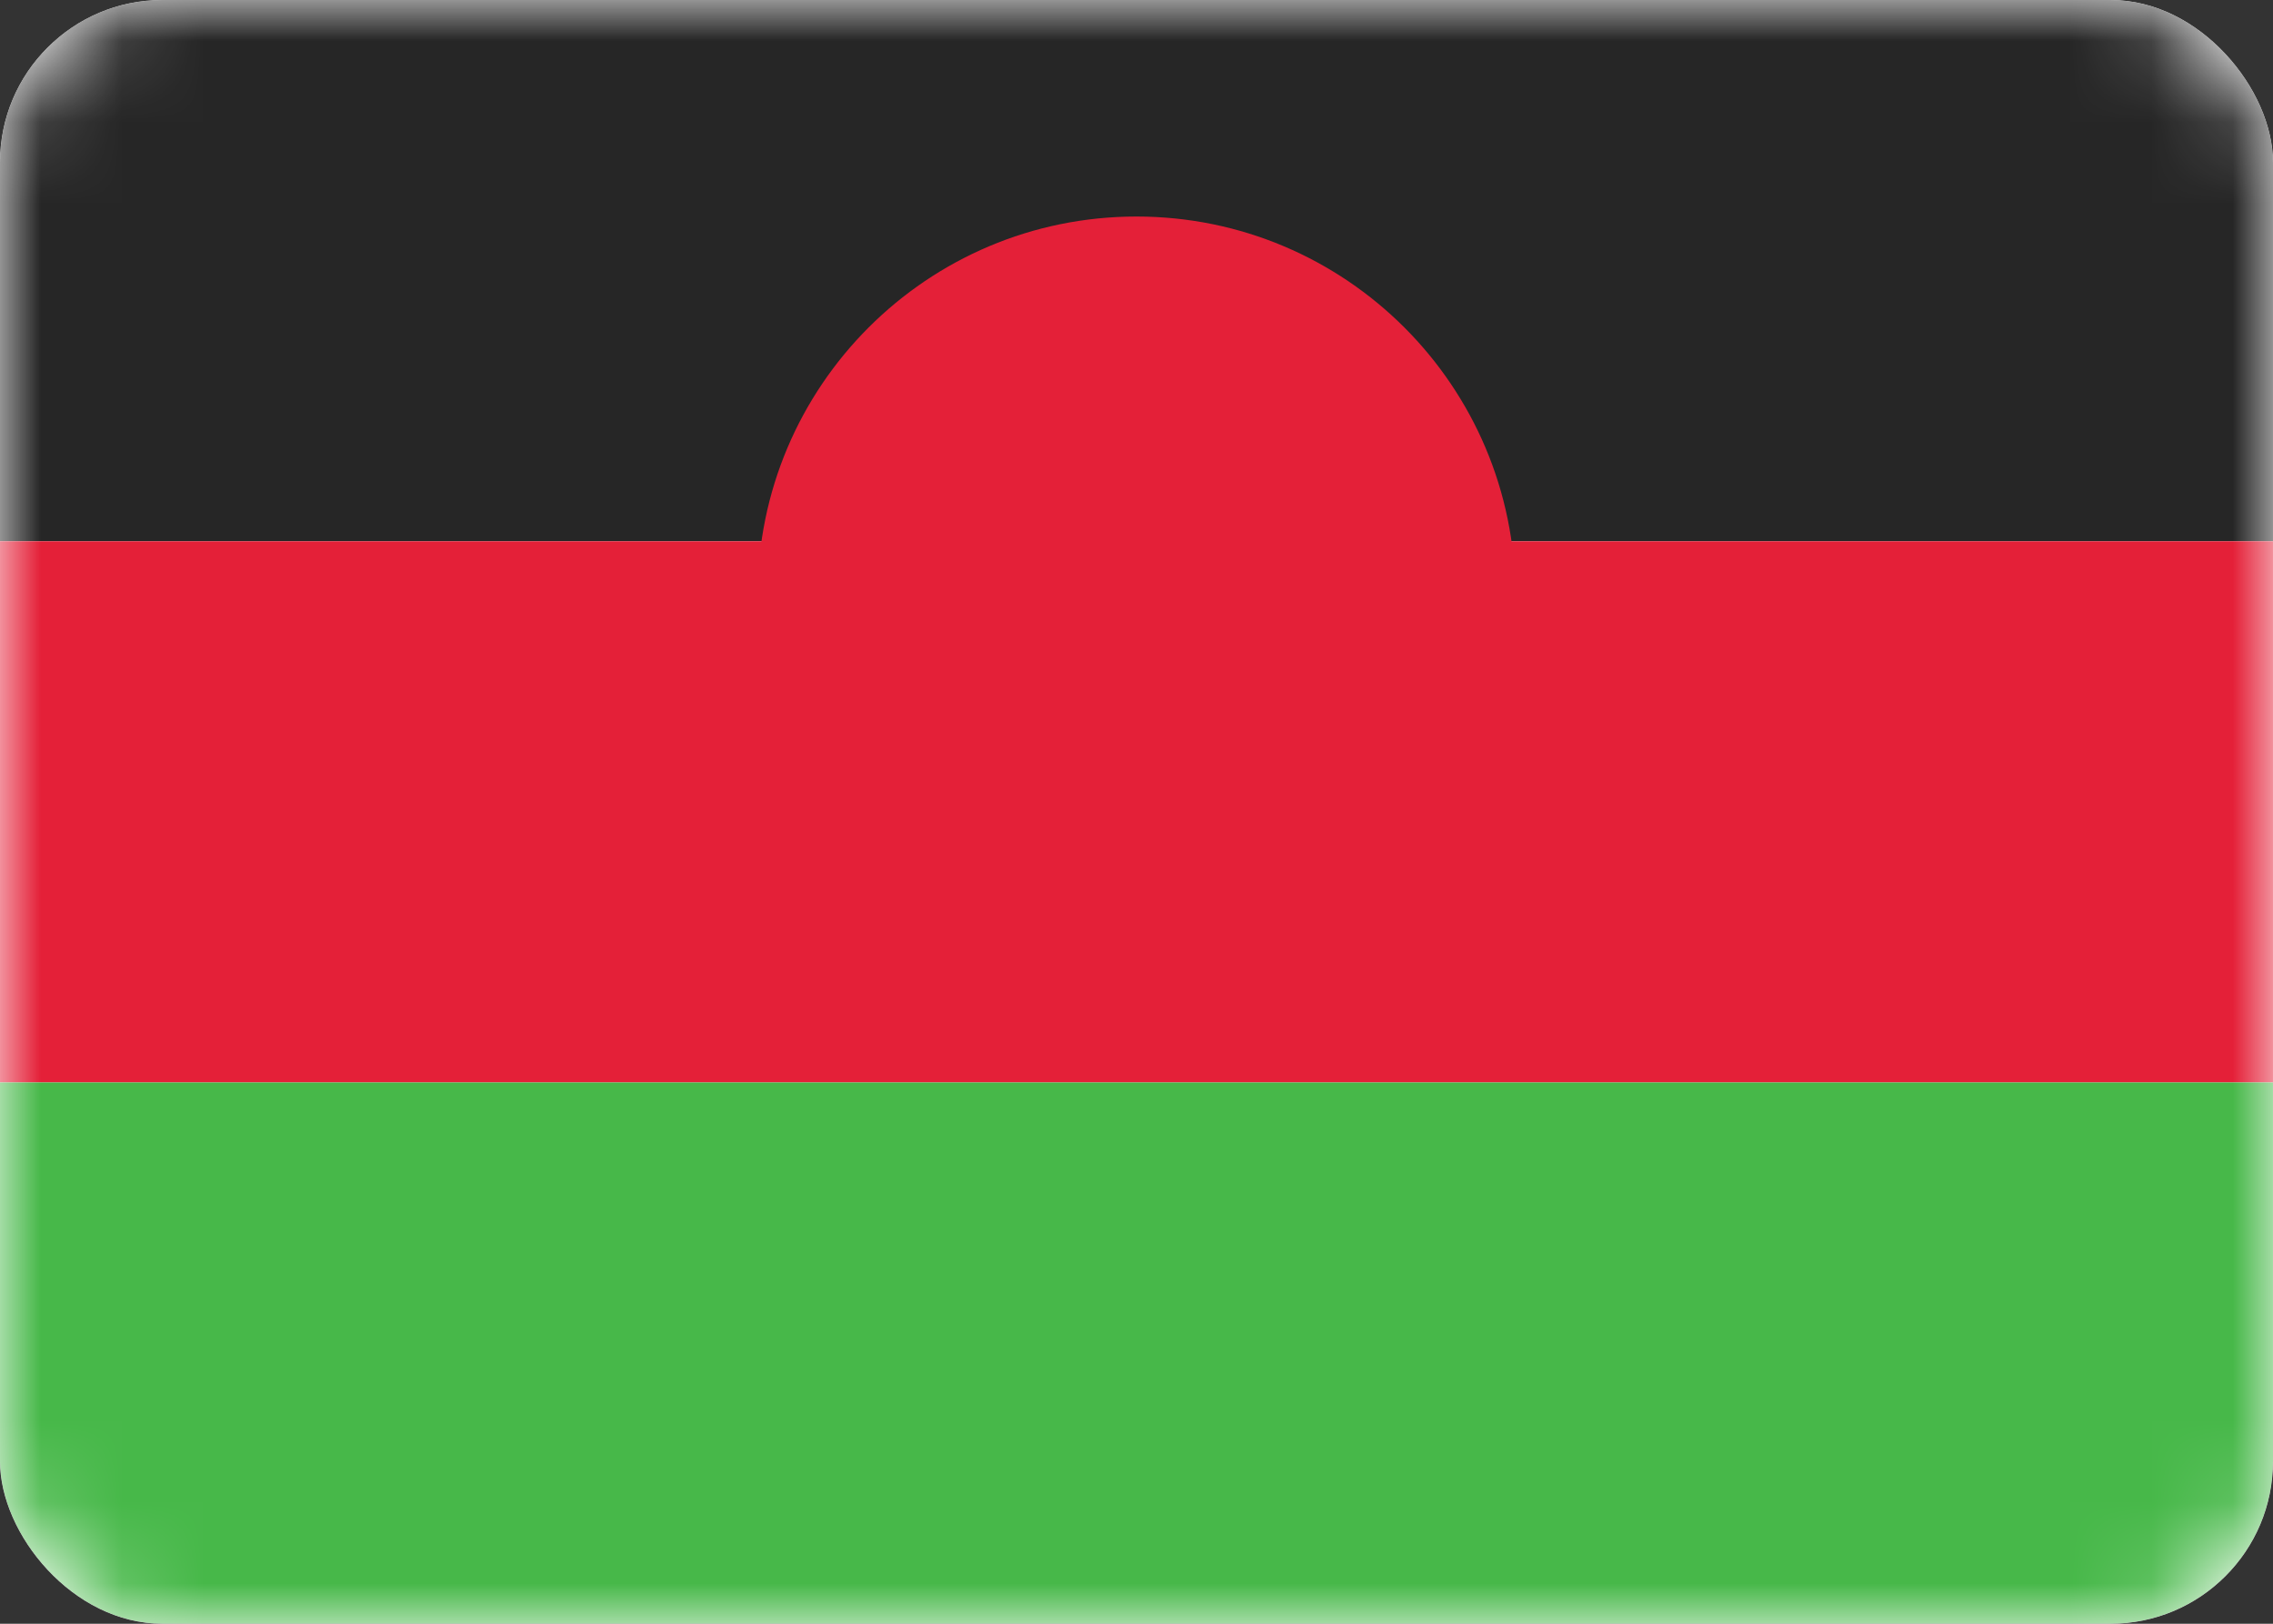 <svg width="28" height="20" viewBox="0 0 28 20" fill="none" xmlns="http://www.w3.org/2000/svg">
<rect x="0" y="0" width="28" height="20" fill="#333333" stroke="none"/>
<g clip-path="url(#clip0_503_3560)">
<rect width="28" height="20" rx="2" fill="white"/>
<mask id="mask0_503_3560" style="mask-type:alpha" maskUnits="userSpaceOnUse" x="0" y="0" width="28" height="20">
<rect width="28" height="20" rx="2" fill="white"/>
</mask>
<g mask="url(#mask0_503_3560)">
<path fill-rule="evenodd" clip-rule="evenodd" d="M0 6.667H28V0H0V6.667Z" fill="#262626"/>
<path fill-rule="evenodd" clip-rule="evenodd" d="M14 12C16.577 12 18.667 9.911 18.667 7.333C18.667 4.756 16.577 2.667 14 2.667C11.423 2.667 9.333 4.756 9.333 7.333C9.333 9.911 11.423 12 14 12Z" fill="#E42038"/>
<path fill-rule="evenodd" clip-rule="evenodd" d="M0 13.333H28V6.667H0V13.333Z" fill="#E42038"/>
<path fill-rule="evenodd" clip-rule="evenodd" d="M0 20H28V13.333H0V20Z" fill="#47B849"/>
</g>
</g>
<defs>
<clipPath id="clip0_503_3560">
<rect width="28" height="20" rx="2" fill="white"/>
</clipPath>
</defs>
</svg>

